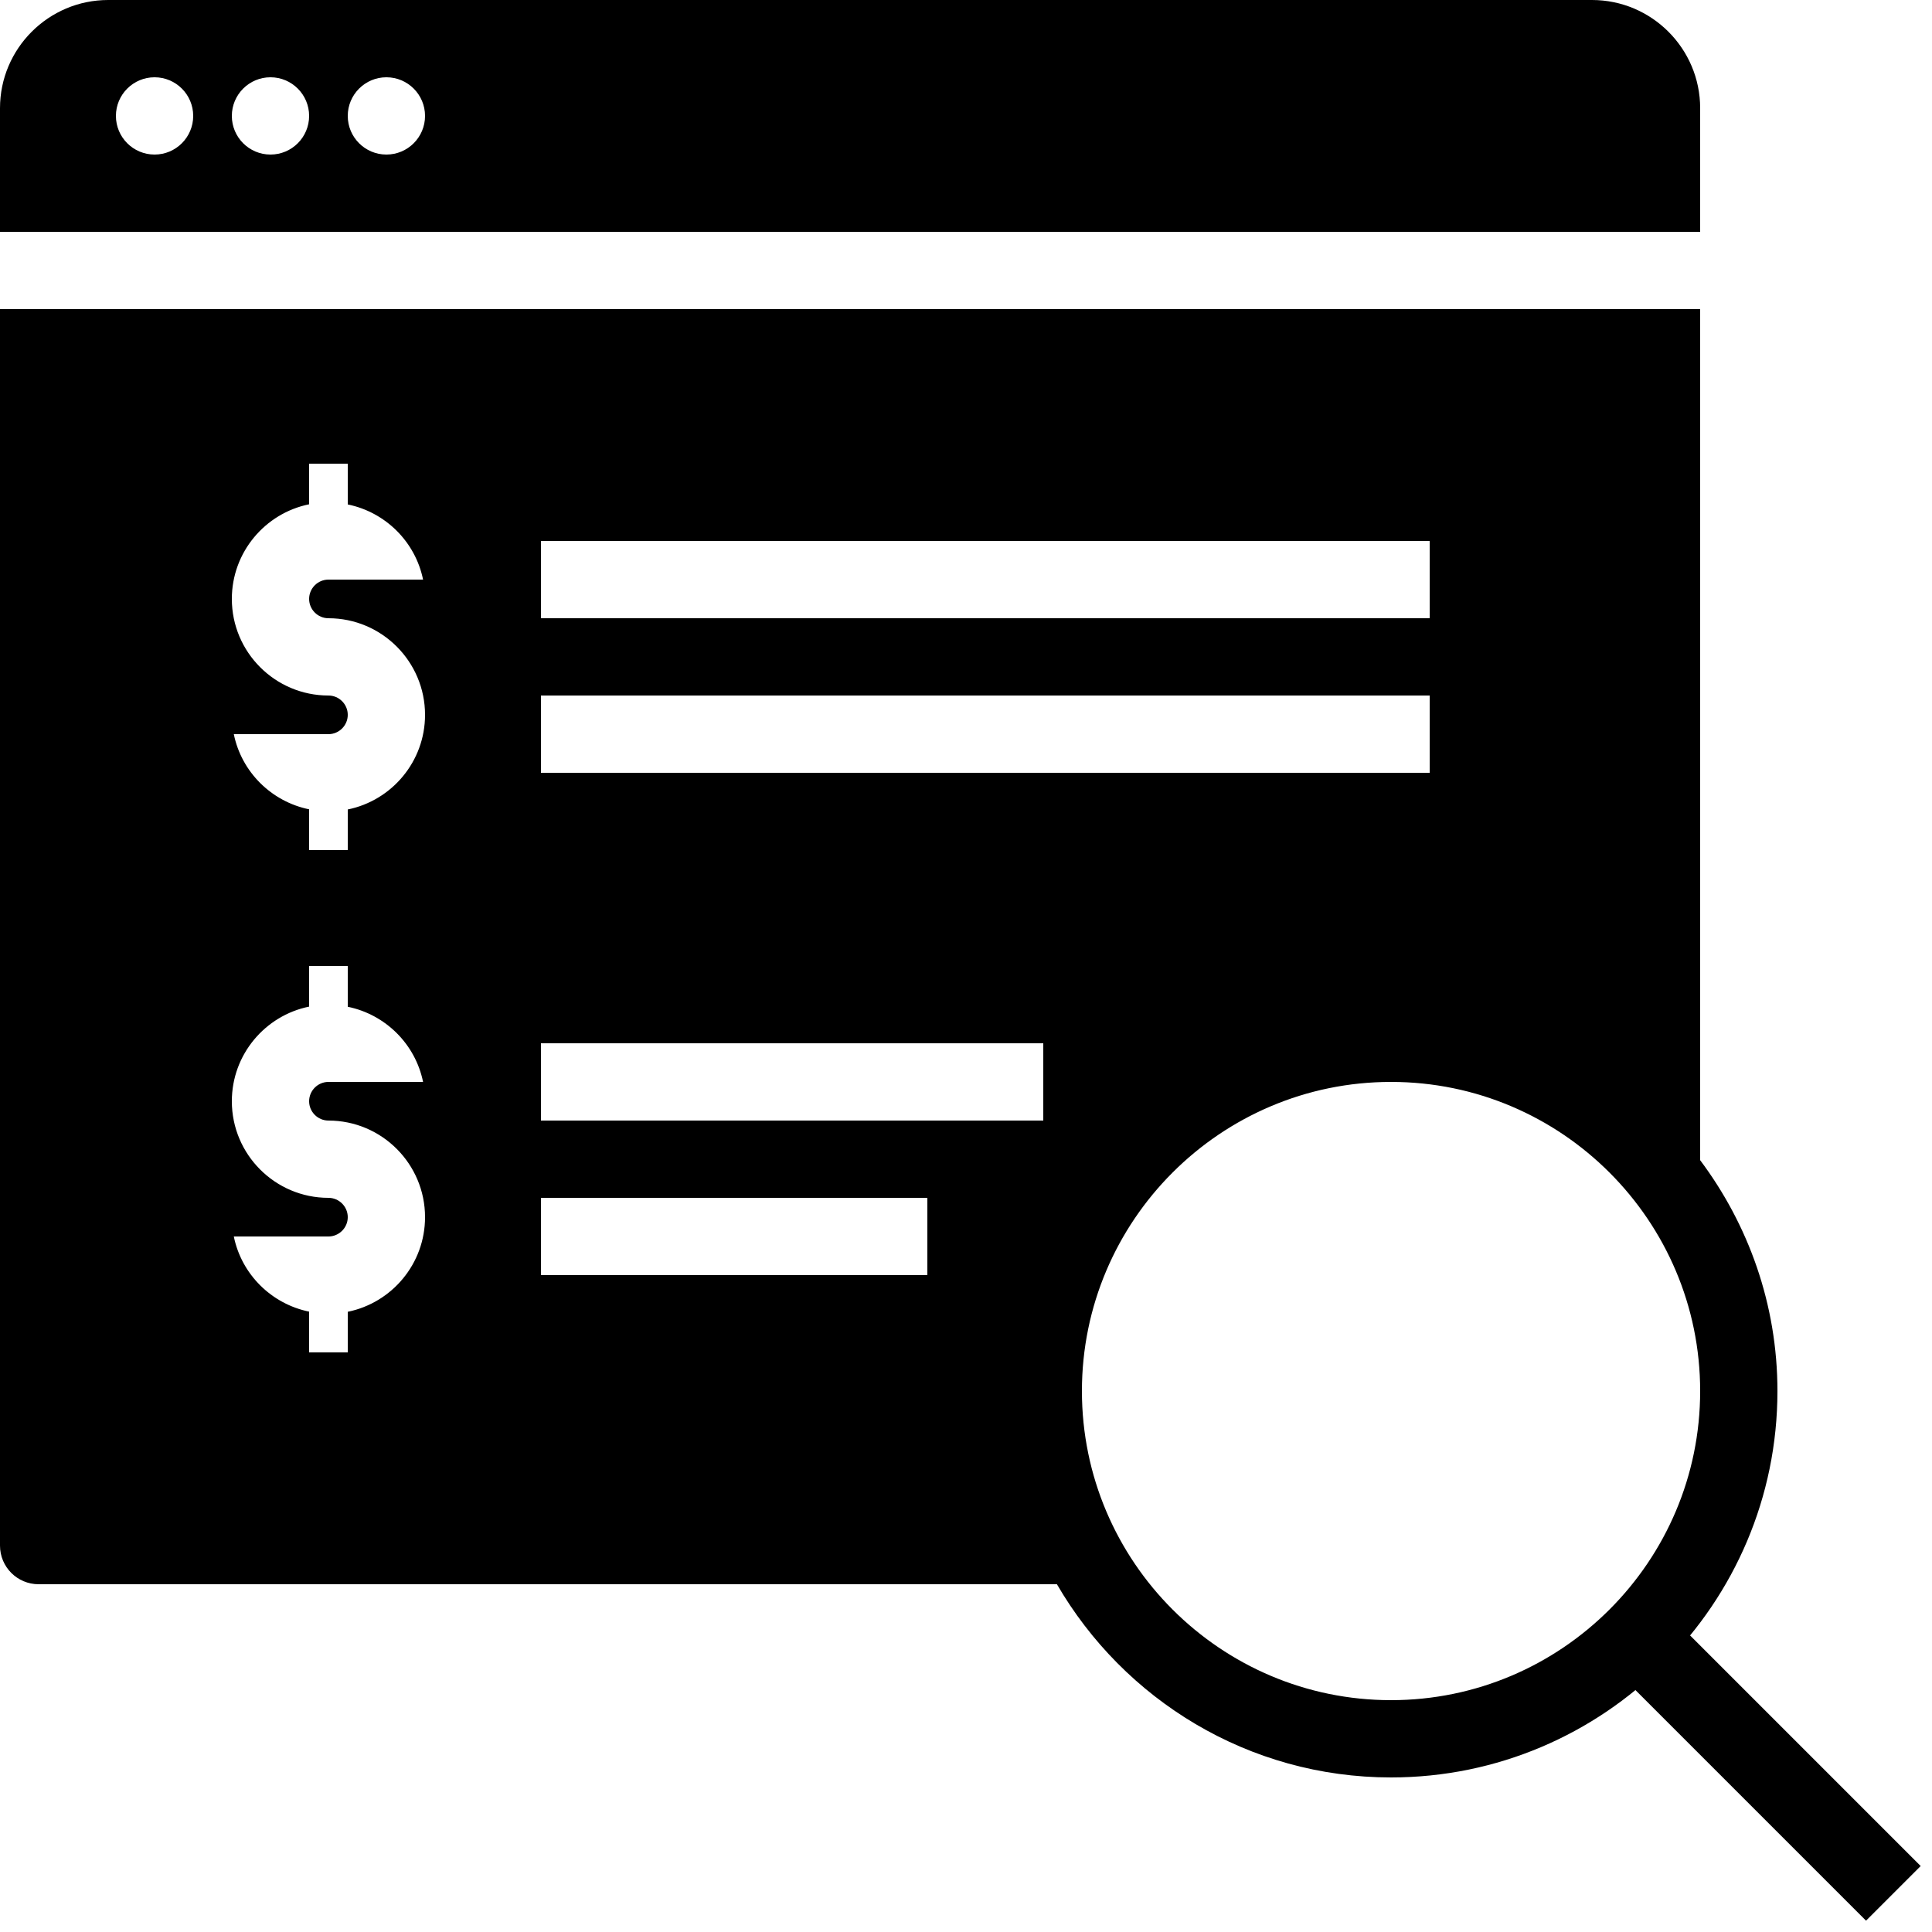 <?xml version="1.0" encoding="iso-8859-1"?><!-- Generator: Adobe Illustrator 21.1.0, SVG Export Plug-In . SVG Version: 6.00 Build 0)  --><svg xmlns="http://www.w3.org/2000/svg" xmlns:xlink="http://www.w3.org/1999/xlink" viewBox="0 0 50 50" width="50px" height="50px"><path d="M43.996,30.02C43.996,30.013,44,30.007,44,30V8H0v32c0,0.553,0.447,1,1,1h26.353c1.732,2.984,4.955,5,8.647,5c5.514,0,10-4.486,10-10C46,33.757,45.248,31.691,43.996,30.02z M14,14h23v2H14V14z M9,33.949V35H8v-1.055c-0.977-0.2-1.75-0.967-1.949-1.945H8.5C8.775,32,9,31.775,9,31.5S8.775,31,8.5,31C7.121,31,6,29.879,6,28.5c0-1.208,0.86-2.217,2-2.449V25h1v1.055c0.977,0.2,1.75,0.967,1.949,1.945H8.5C8.225,28,8,28.225,8,28.5S8.225,29,8.5,29c1.379,0,2.5,1.121,2.5,2.5C11,32.708,10.14,33.717,9,33.949z M9,20.949V22H8v-1.055c-0.977-0.2-1.75-0.967-1.949-1.945H8.5C8.775,19,9,18.775,9,18.5S8.775,18,8.5,18C7.121,18,6,16.879,6,15.5c0-1.208,0.86-2.217,2-2.449V12h1v1.055c0.977,0.2,1.75,0.967,1.949,1.945H8.5C8.225,15,8,15.225,8,15.5S8.225,16,8.5,16c1.379,0,2.5,1.121,2.5,2.5C11,19.708,10.14,20.717,9,20.949z M24,33H14v-2h10V33z M27,29H14v-2h13V29z M14,20v-2h23v2H14z M36,44c-4.411,0-8-3.589-8-8s3.589-8,8-8s8,3.589,8,8S40.411,44,36,44z"/><line style="fill:none;stroke:#000000;stroke-width:2;stroke-miterlimit:10;" x1="42" y1="42" x2="49" y2="49"/><path d="M41.2,0H2.8C1.256,0,0,1.256,0,2.8V6h44V2.8C44,1.256,42.744,0,41.2,0z M4,4C3.448,4,3,3.552,3,3c0-0.552,0.448-1,1-1s1,0.448,1,1C5,3.552,4.552,4,4,4z M7,4C6.448,4,6,3.552,6,3c0-0.552,0.448-1,1-1s1,0.448,1,1C8,3.552,7.552,4,7,4z M10,4C9.448,4,9,3.552,9,3c0-0.552,0.448-1,1-1s1,0.448,1,1C11,3.552,10.552,4,10,4z"/></svg>